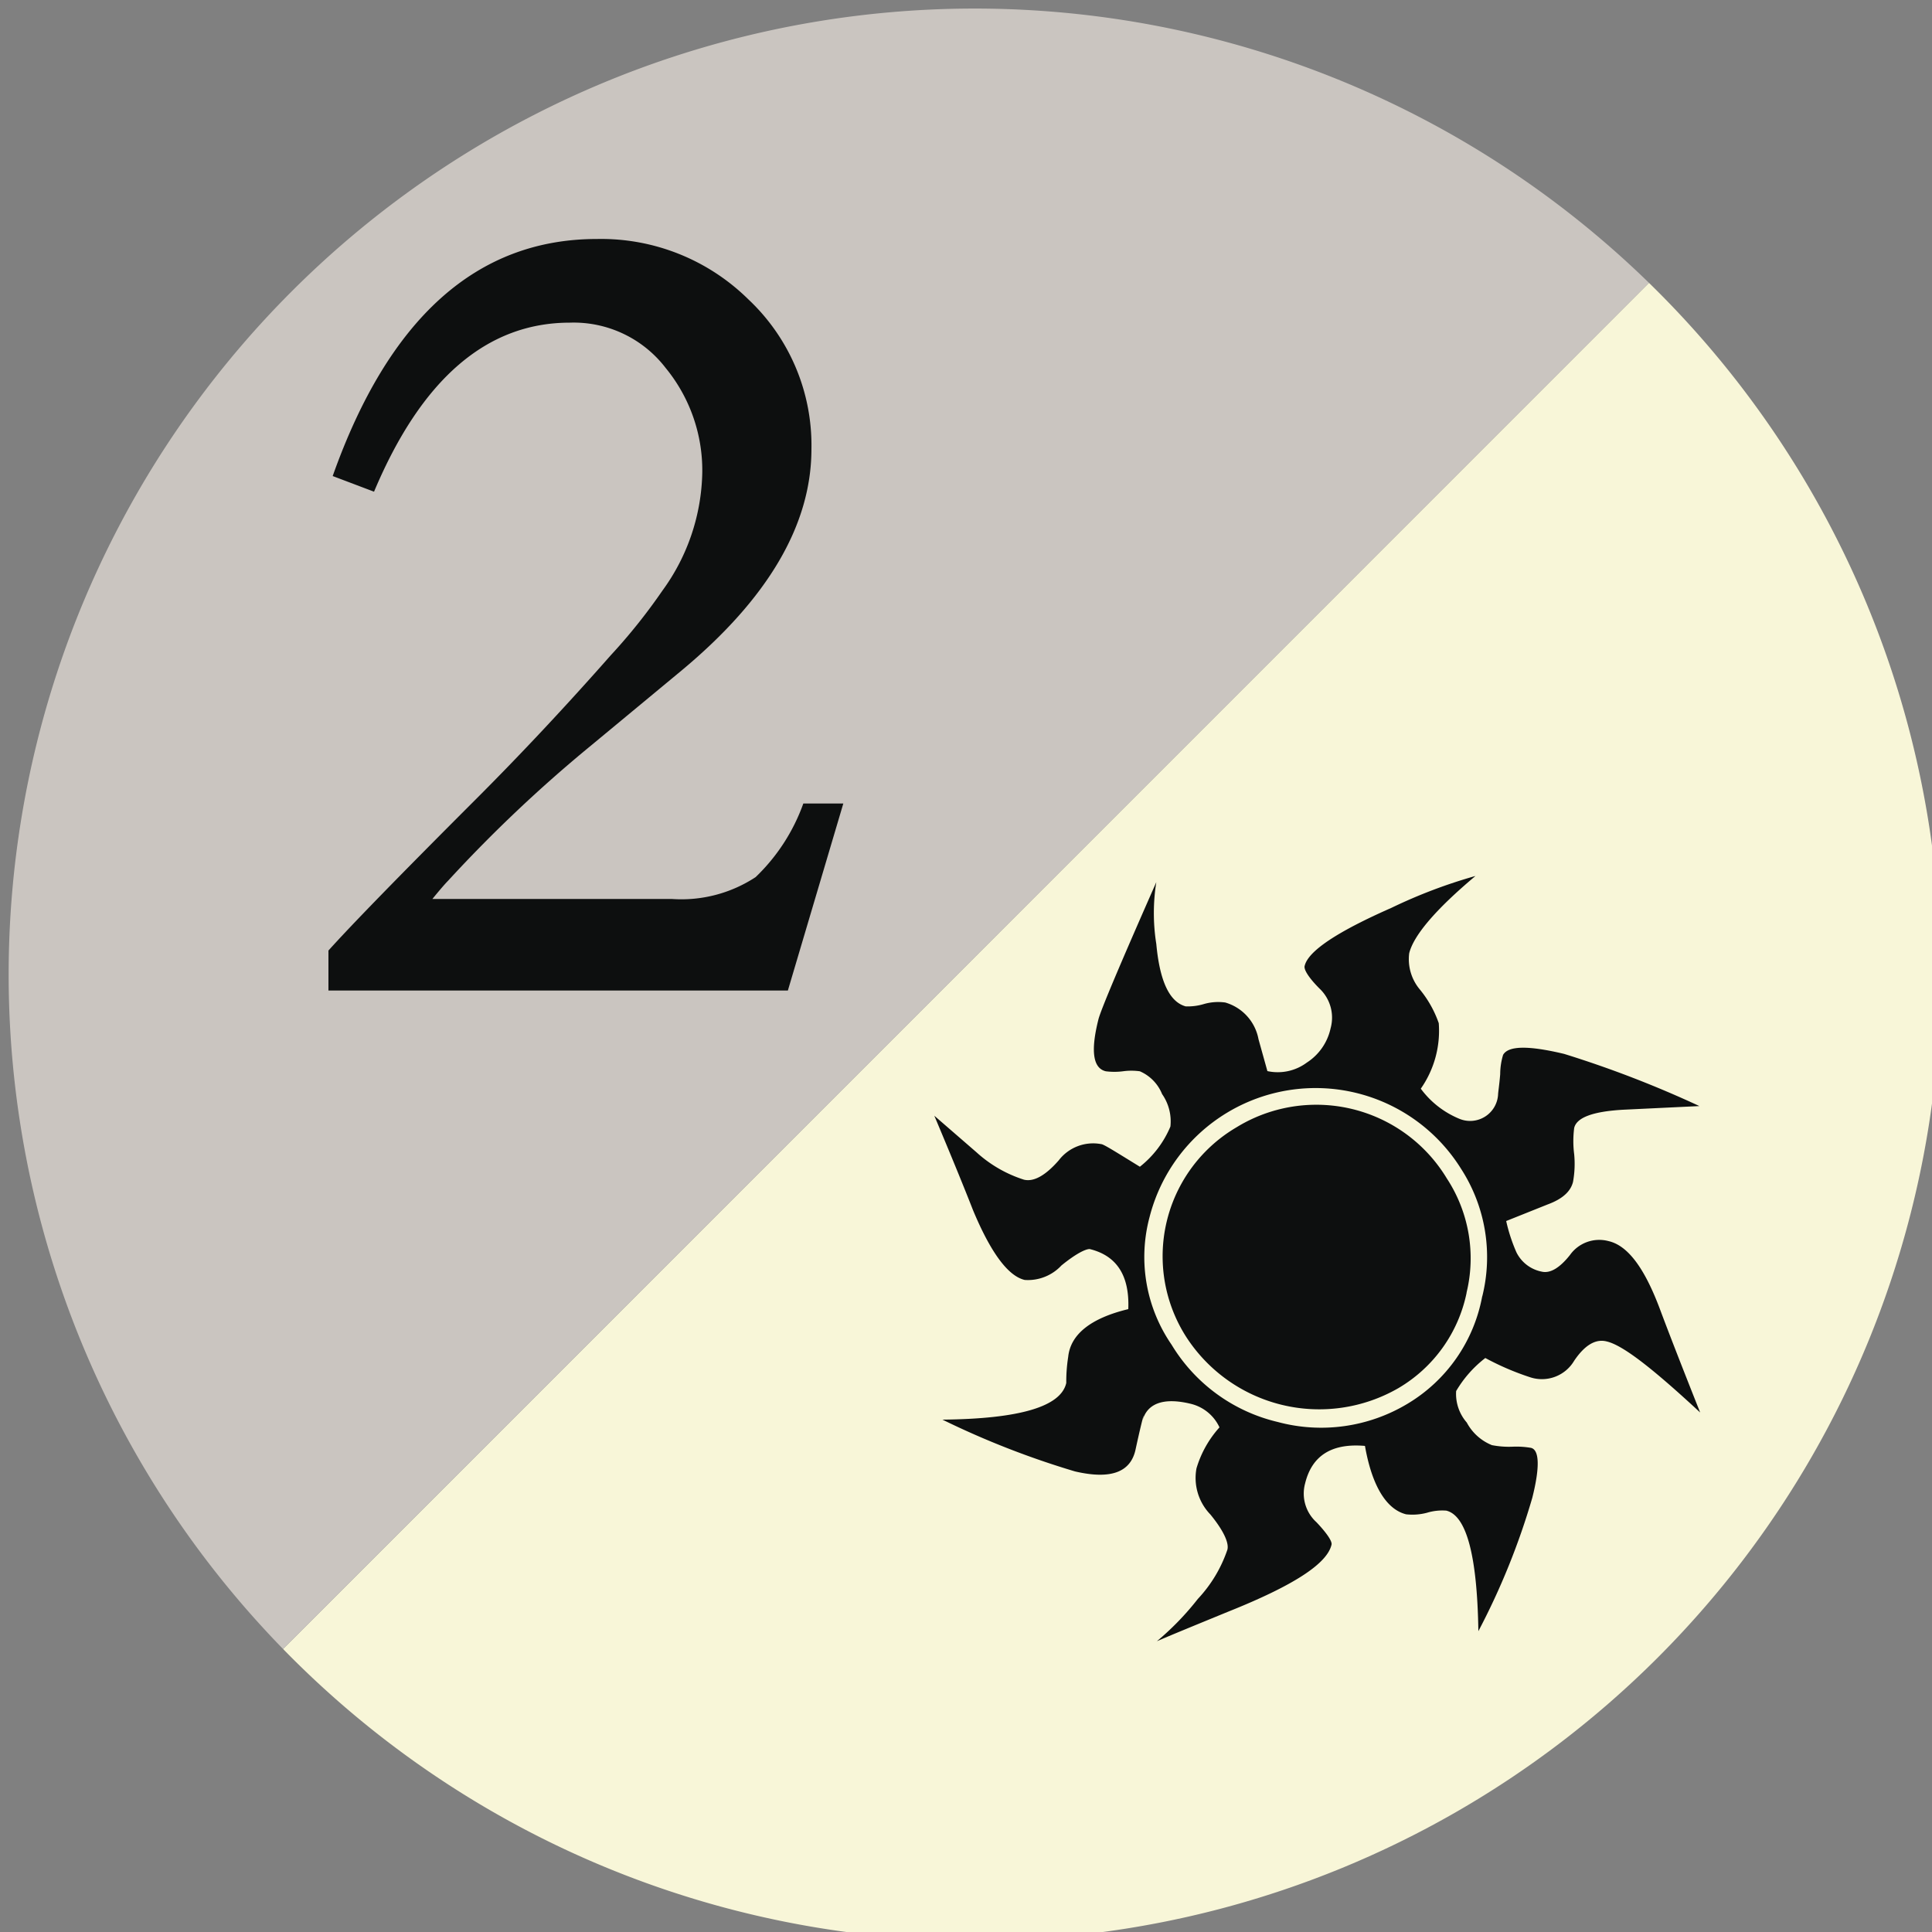 <svg id="Layer_1" data-name="Layer 1" xmlns="http://www.w3.org/2000/svg" viewBox="0 0 100 100"><rect x="0" y="0" width="100" height="100" fill="#808080" stroke="none"/><defs><style>.cls-1{fill:#f8f6d8;}.cls-2{fill:#cac5c0;}.cls-3{fill:#0d0f0f;}</style></defs><path class="cls-1" d="M85.35,14.64a50,50,0,1,1-70.7,70.71"/><path class="cls-2" d="M14.65,85.35a50,50,0,0,1,70.7-70.71"/><path class="cls-3" d="M43.65,41.59l-2.87,9.68H17V49.2q1.74-1.94,7.61-7.81c2.35-2.35,4.69-4.85,7-7.47a29.68,29.68,0,0,0,2.67-3.34,10.68,10.68,0,0,0,2.07-6.14,8.36,8.36,0,0,0-1.9-5.4A6,6,0,0,0,29.5,16.7q-6.46,0-10.14,8.75l-2.14-.81Q21.57,12.37,30.9,12.37a10.85,10.85,0,0,1,7.84,3.13A10.36,10.36,0,0,1,42,23.24q0,5.88-6.74,11.48l-4.67,3.87a72.48,72.48,0,0,0-7.4,7c-.14.14-.41.45-.81.94H34.77a7,7,0,0,0,4.34-1.13,9.88,9.88,0,0,0,2.47-3.81Z"/><path class="cls-3" d="M88,73.11c-2.44-2.26-4-3.49-4.85-3.68-.57-.14-1.13.2-1.67,1a1.94,1.94,0,0,1-2.27.86,14,14,0,0,1-2.33-1A6,6,0,0,0,75.37,72a2.25,2.25,0,0,0,.55,1.63,2.56,2.56,0,0,0,1.3,1.17,4.6,4.6,0,0,0,1.09.08,4.49,4.49,0,0,1,.93.06c.44.1.47,1,.07,2.59a37,37,0,0,1-2.79,6.9q-.09-5.86-1.66-6.24a2.72,2.72,0,0,0-1,.11,2.94,2.94,0,0,1-1.08.08c-1-.25-1.76-1.43-2.13-3.54-1.72-.15-2.75.5-3.1,1.95a2,2,0,0,0,.59,2c.56.59.82,1,.78,1.16-.23,1-2,2.13-5.35,3.47-1.78.73-3,1.23-3.69,1.53A14.43,14.43,0,0,0,62,82.76a7,7,0,0,0,1.53-2.55c.09-.36-.21-1-.88-1.82A2.72,2.72,0,0,1,61.93,76a5.51,5.51,0,0,1,1.19-2.12,2.21,2.21,0,0,0-1.49-1.22c-1.44-.35-2.27,0-2.5.89.16-.65,0-.16-.35,1.46-.25,1.2-1.29,1.58-3.14,1.15a44.44,44.44,0,0,1-6.86-2.68q6-.06,6.41-1.9a8.23,8.23,0,0,1,.1-1.35c.12-1.16,1.16-2,3.11-2.47.07-1.74-.6-2.77-2-3.11-.21,0-.7.23-1.46.85a2.37,2.37,0,0,1-1.9.75c-.86-.2-1.76-1.41-2.68-3.62-.43-1.1-1.09-2.72-2-4.88l2.18,1.89A6.63,6.63,0,0,0,53,61.06c.5.12,1.1-.2,1.8-1A2.24,2.24,0,0,1,57,59.22c.12,0,.78.42,2,1.17a5.21,5.21,0,0,0,1.58-2.08,2.46,2.46,0,0,0-.43-1.68A2.17,2.17,0,0,0,59,55.45a3.14,3.14,0,0,0-.88,0,3.55,3.55,0,0,1-.88,0q-1-.23-.39-2.67.15-.66,3-7.12a10.17,10.17,0,0,0,0,3.2c.18,1.95.69,3,1.52,3.23a2.9,2.9,0,0,0,.94-.12,2.66,2.66,0,0,1,1.11-.08,2.44,2.44,0,0,1,1.72,1.9l.46,1.65A2.52,2.52,0,0,0,67.64,55a2.82,2.82,0,0,0,1.23-1.77,2.07,2.07,0,0,0-.57-2.06c-.57-.57-.83-1-.77-1.18.18-.76,1.67-1.76,4.49-3a26.6,26.6,0,0,1,4.35-1.65c-2.05,1.72-3.2,3.07-3.43,4a2.44,2.44,0,0,0,.53,1.85,5.68,5.68,0,0,1,1,1.77,5.23,5.23,0,0,1-.93,3.39,4.71,4.71,0,0,0,2,1.56,1.45,1.45,0,0,0,2-1.25c0-.11.06-.46.11-1.06a3.49,3.49,0,0,1,.15-1c.27-.48,1.32-.49,3.16-.05a55.7,55.7,0,0,1,7,2.7L84,57.44c-1.55.09-2.39.4-2.52.94a5.34,5.34,0,0,0,0,1.37,5.22,5.22,0,0,1-.06,1.42c-.12.5-.55.89-1.31,1.17l-2.15.86a8.69,8.69,0,0,0,.53,1.62,1.86,1.86,0,0,0,1.31,1c.43.1.92-.18,1.46-.86a1.86,1.86,0,0,1,2-.72c1,.23,1.86,1.4,2.65,3.5Q86.57,69.51,88,73.11Zm-11.28-6a8.42,8.42,0,0,0-1.1-6.62A8.87,8.87,0,0,0,59.5,63a8,8,0,0,0,1.14,6.6,8.77,8.77,0,0,0,5.49,4,8.67,8.67,0,0,0,6.72-.94A8.21,8.21,0,0,0,76.72,67.09Zm-.81-.19a7.46,7.46,0,0,1-3.53,4.93,8.2,8.2,0,0,1-11-2.68A7.74,7.74,0,0,1,64,58.35,7.89,7.89,0,0,1,74.89,61,7.54,7.54,0,0,1,75.91,66.9Z"/></svg>